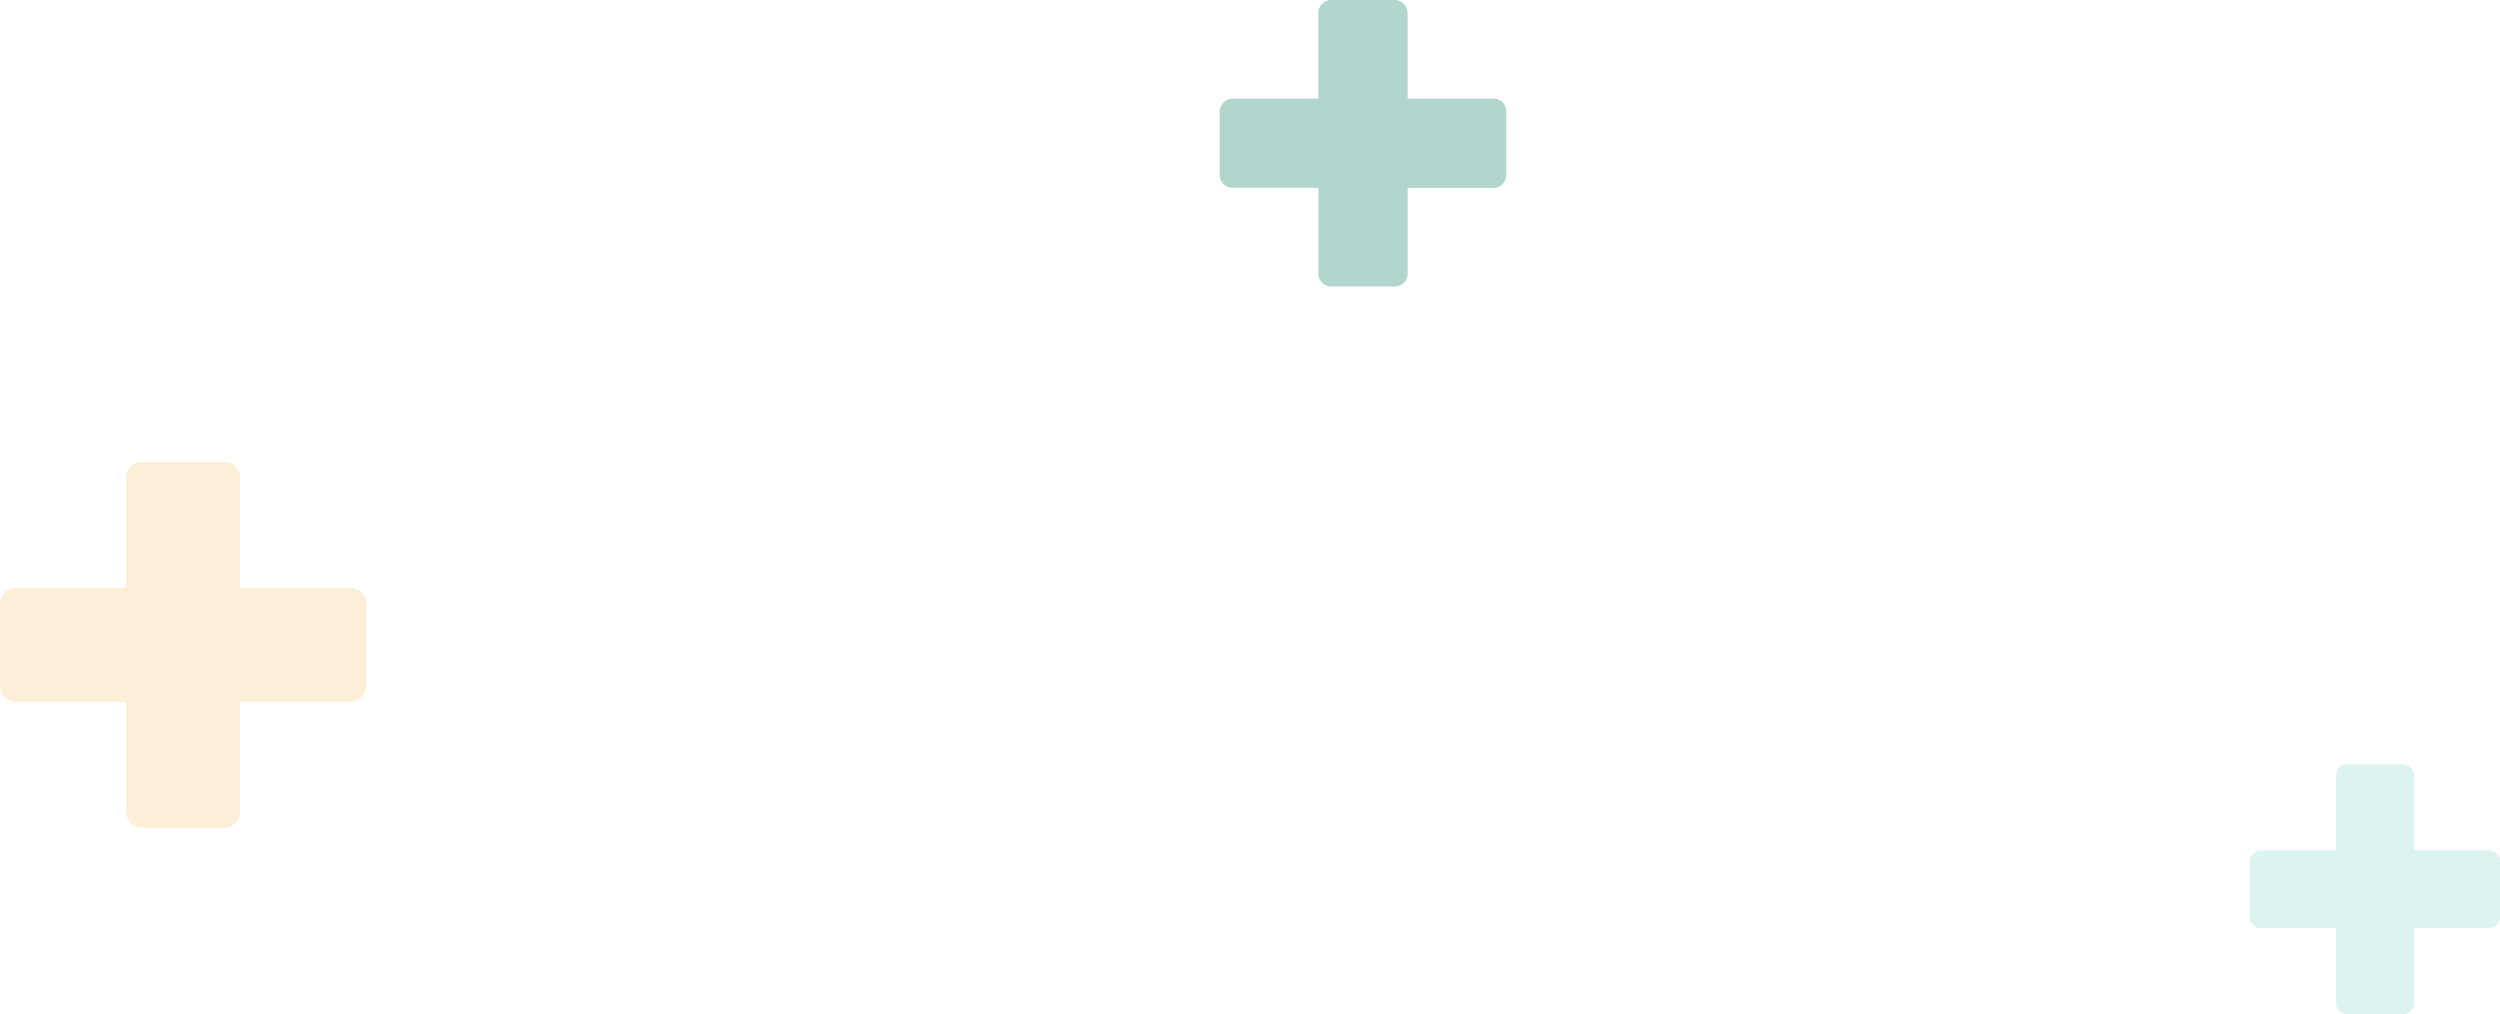 <svg xmlns="http://www.w3.org/2000/svg" width="83.587" height="33.906" viewBox="0 0 83.587 33.906">
  <g id="Group_1230" data-name="Group 1230" transform="translate(-22.662 -1424.722)">
    <path id="Path_1323" data-name="Path 1323" d="M180.147,25.876h-2.863V23.012a.433.433,0,0,0-.433-.433h-2.12a.433.433,0,0,0-.433.433v2.863h-2.863a.433.433,0,0,0-.433.433v2.12a.433.433,0,0,0,.433.433H174.3v2.863a.433.433,0,0,0,.433.433h2.12a.433.433,0,0,0,.433-.433V28.863h2.863a.433.433,0,0,0,.433-.433v-2.12A.423.423,0,0,0,180.147,25.876Z" transform="translate(-107.559 1402.143)" fill="#137d67" opacity="0.328"/>
    <path id="Path_1319" data-name="Path 1319" d="M182.689,26.792H179.03V23.133a.553.553,0,0,0-.554-.554h-2.71a.553.553,0,0,0-.554.554v3.659h-3.659a.553.553,0,0,0-.554.554v2.71a.553.553,0,0,0,.554.554h3.659v3.659a.553.553,0,0,0,.554.554h2.71a.553.553,0,0,0,.554-.554V30.609h3.659a.553.553,0,0,0,.554-.554v-2.71A.541.541,0,0,0,182.689,26.792Z" transform="translate(-148.338 1417.58)" fill="#f6b859" opacity="0.238"/>
    <path id="Path_1317" data-name="Path 1317" d="M178.973,25.453h-2.5v-2.5a.377.377,0,0,0-.378-.378h-1.848a.377.377,0,0,0-.378.378v2.5h-2.5a.377.377,0,0,0-.378.378v1.848a.377.377,0,0,0,.378.378h2.5v2.5a.377.377,0,0,0,.378.378H176.1a.377.377,0,0,0,.378-.378v-2.5h2.5a.377.377,0,0,0,.378-.378V25.83A.369.369,0,0,0,178.973,25.453Z" transform="translate(-73.102 1427.698)" fill="rgba(27,177,147,0.15)"/>
  </g>
</svg>
